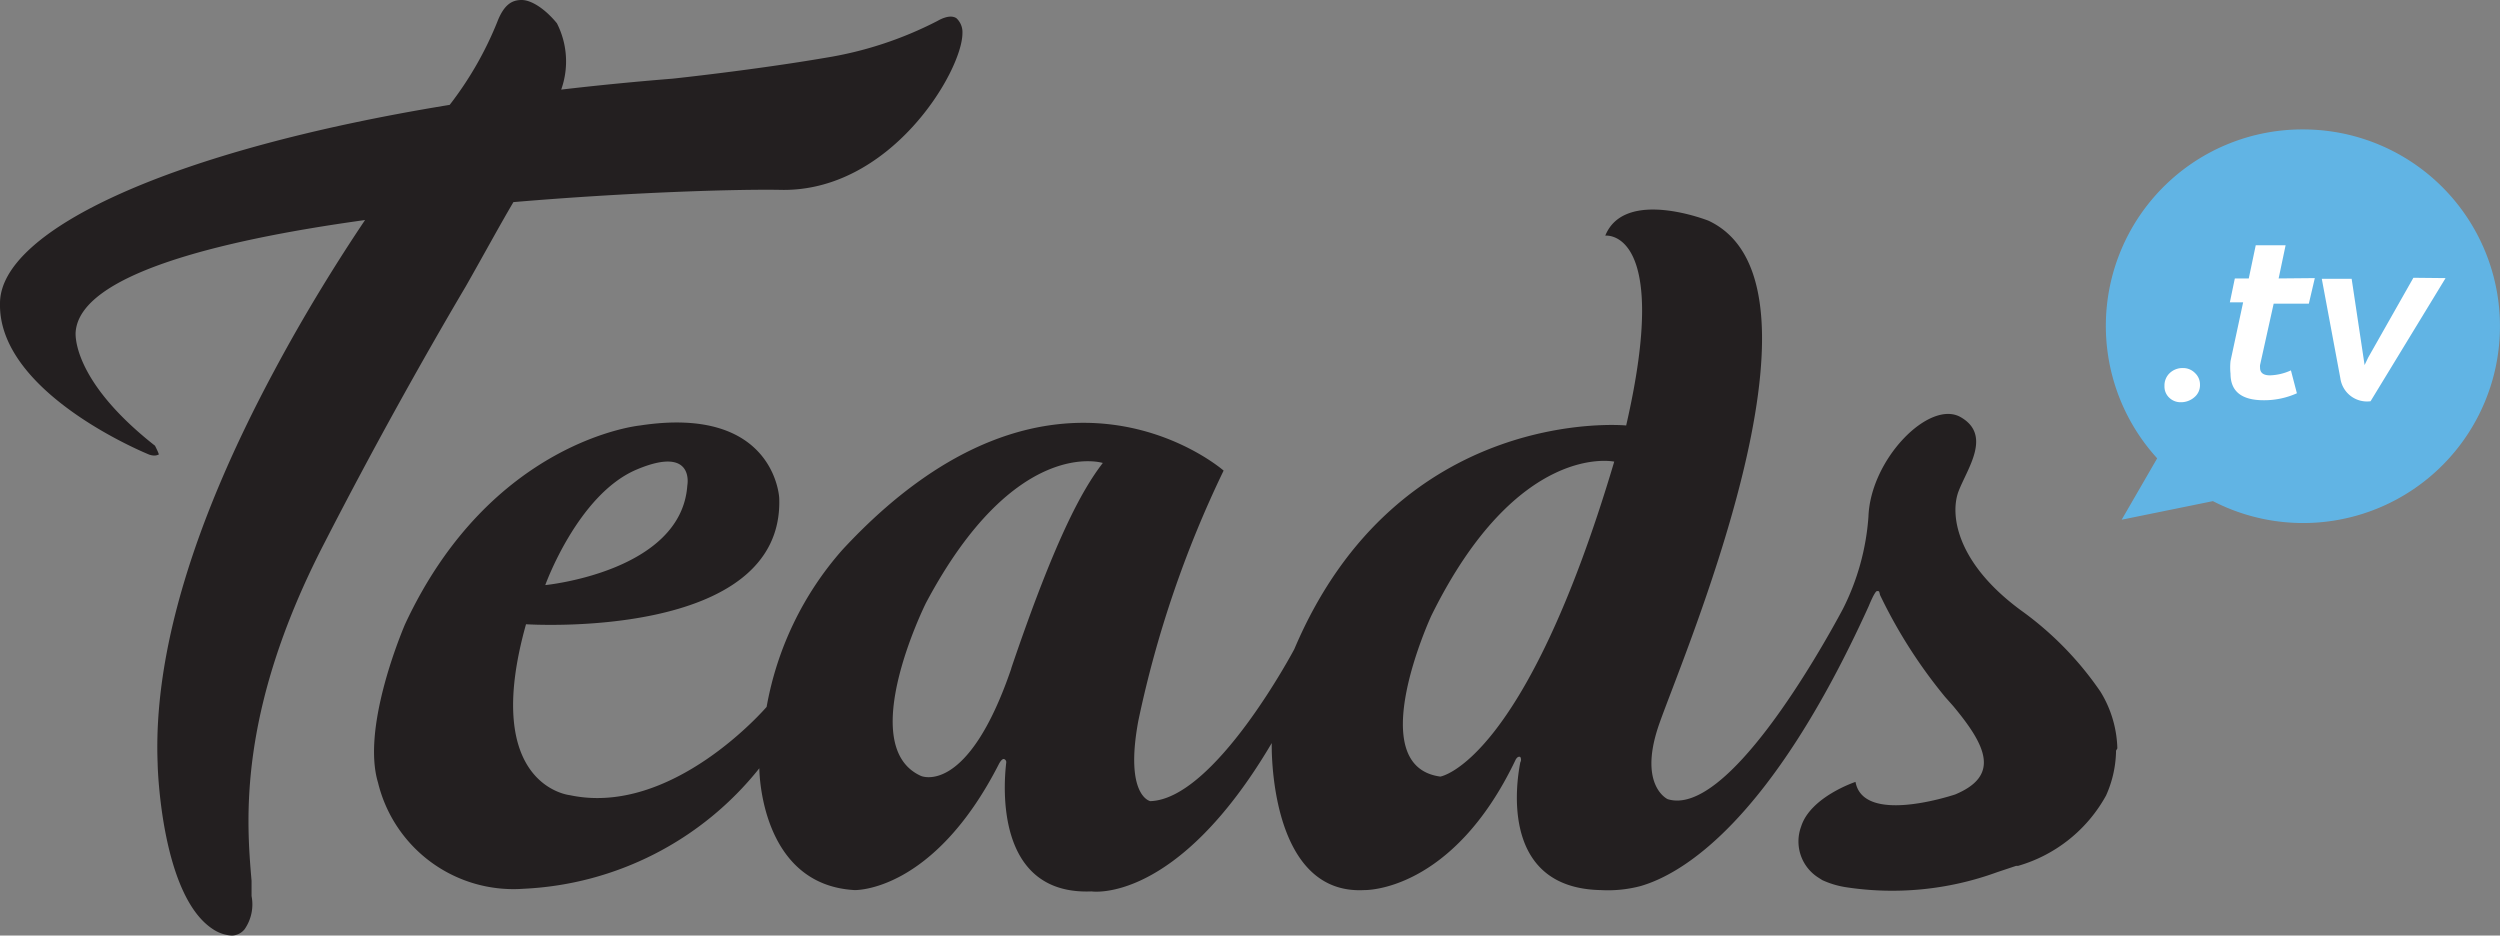 <svg xmlns="http://www.w3.org/2000/svg" viewBox="0 0 75.33 28.19"><rect x="0" y="0" width="75.33" height="28.19" fill="#808080" stroke="none"/><defs><style>.cls-1{fill:#61b4e4;}.cls-2{fill:#231f20;}.cls-3{fill:#fff;}</style></defs><title>teads_logo</title><g id="Layer_2" data-name="Layer 2"><g id="Art"><path class="cls-1" d="M69.41,3.9A5.92,5.92,0,0,0,65,13.81l-1.07,1.85,2.75-.56A5.93,5.93,0,1,0,69.41,3.9Z"/><path class="cls-2" d="M28.82.55c-.22-.15-.58.09-.59.09a11.21,11.21,0,0,1-3.35,1.1c-2.16.37-4.61.63-4.61.63q-1.74.14-3.36.33a2.53,2.53,0,0,0-.13-2C16.41.25,16,0,15.72,0s-.53.12-.74.67a10.43,10.43,0,0,1-1.43,2.49C5.14,4.53,0,6.94,0,9.14c-.06,2.73,4.5,4.56,4.5,4.56.19.06.25,0,.28,0s-.11-.27-.11-.27C2.11,11.42,2.28,10,2.28,10,2.41,8.31,6.44,7.26,11,6.63c-.82,1.22-1.8,2.79-2.73,4.53C5.8,15.76,4.62,19.74,4.75,23c0,.16.12,4,1.67,5a1.13,1.13,0,0,0,.56.19H7A.51.51,0,0,0,7.37,28a1.31,1.31,0,0,0,.21-1c0-.14,0-.29,0-.46-.15-1.77-.44-5.05,2.16-10.11,1.47-2.87,3-5.61,4.3-7.81.54-.95,1-1.8,1.43-2.53,3.53-.3,6.72-.39,8-.37C26.82,5.83,29,2.14,29,1A.57.57,0,0,0,28.82.55Z"/><path class="cls-2" d="M63.8,22.55a3.42,3.42,0,0,0-.51-1.71,9.86,9.86,0,0,0-2.41-2.46c-1.95-1.44-2.13-2.9-1.86-3.59s1-1.68.06-2.22-2.72,1.26-2.78,3a7.3,7.3,0,0,1-.77,2.78c-.7,1.31-3.51,6.28-5.28,5.73,0,0-.86-.39-.3-2.13s5.69-13.35,1.53-15.3c0,0-2.52-1-3.11.45,0,0,2-.24.63,5.72,0,0-6.86-.66-10,6.74,0,0-2.39,4.52-4.34,4.58,0,0-.78-.15-.36-2.42a32.84,32.84,0,0,1,2.57-7.54s-5.12-4.49-11.49,2.39a9.72,9.72,0,0,0-2.28,4.73s-2.84,3.32-5.93,2.66c0,0-2.69-.27-1.32-5.15,0,0,7.78.51,7.63-3.8,0,0-.12-2.81-4.19-2.19,0,0-4.5.43-7.09,6-.18.43-1.29,3.16-.81,4.76a4.2,4.2,0,0,0,4.39,3.2,9.65,9.65,0,0,0,7.1-3.63s0,3.51,2.87,3.67c0,0,2.37.08,4.35-3.8h0s.08-.16.15-.15a.1.1,0,0,1,.07.11h0c-.08.67-.34,4,2.57,3.88,0,0,2.56.4,5.43-4.47,0,0-.12,4.59,2.79,4.43,0,0,2.65.08,4.56-3.93h0s.06-.12.14-.08h0a.16.16,0,0,1,0,.16c-.13.65-.59,3.79,2.42,3.85h0a3.86,3.86,0,0,0,1.2-.12h0c1.25-.36,3.92-1.92,6.88-8.44,0,0,.18-.45.25-.45s.06,0,.09.12h0A15.07,15.07,0,0,0,58.61,21l.24.27h0c1,1.2,1.43,2.1.06,2.67-.25.08-2.77.88-3-.38,0,0-1.36.45-1.64,1.35a1.29,1.29,0,0,0,.53,1.54l.11.07h0a2.69,2.69,0,0,0,.69.21,9.21,9.21,0,0,0,4.58-.45l.57-.19.06,0h0a4.43,4.43,0,0,0,2.65-2.12h0a3.41,3.41,0,0,0,.3-1.3h0s0,0,0-.05v0Zm-44.62-8.4c1.77-.75,1.53.48,1.53.48-.18,2.6-4.28,3-4.28,3S17.41,14.9,19.18,14.15Zm11.29,6c-1.32,3.86-2.72,3.23-2.72,3.23-2-.9.15-5.21.15-5.21,2.69-5.06,5.33-4.22,5.33-4.22C32.59,14.78,31.78,16.28,30.47,20.14ZM43.4,23.4c-2.37-.32-.27-4.85-.27-4.85,2.6-5.27,5.51-4.64,5.51-4.64C45.94,23,43.4,23.4,43.4,23.4Z"/><path class="cls-3" d="M66.29,11.59a.47.47,0,0,1-.17.38.61.61,0,0,1-.41.15.49.49,0,0,1-.35-.14.46.46,0,0,1-.14-.35.51.51,0,0,1,.16-.39.56.56,0,0,1,.4-.15.5.5,0,0,1,.36.15A.47.47,0,0,1,66.29,11.59Z"/><path class="cls-3" d="M69.75,8.38l-.18.77H68.51L68.1,11a.41.41,0,0,0,0,.08q0,.23.3.23a1.62,1.62,0,0,0,.63-.15l.18.69a2.4,2.4,0,0,1-1,.21q-1,0-1-.8a1.82,1.82,0,0,1,0-.38l.38-1.77-.4,0,.15-.72.42,0,.21-1h.9l-.21,1Z"/><path class="cls-3" d="M73.69,8.38l-2.26,3.71a.81.81,0,0,1-.91-.69l-.56-3h.9L71.25,11h0l.11-.23,1.36-2.4Z"/></g></g></svg>